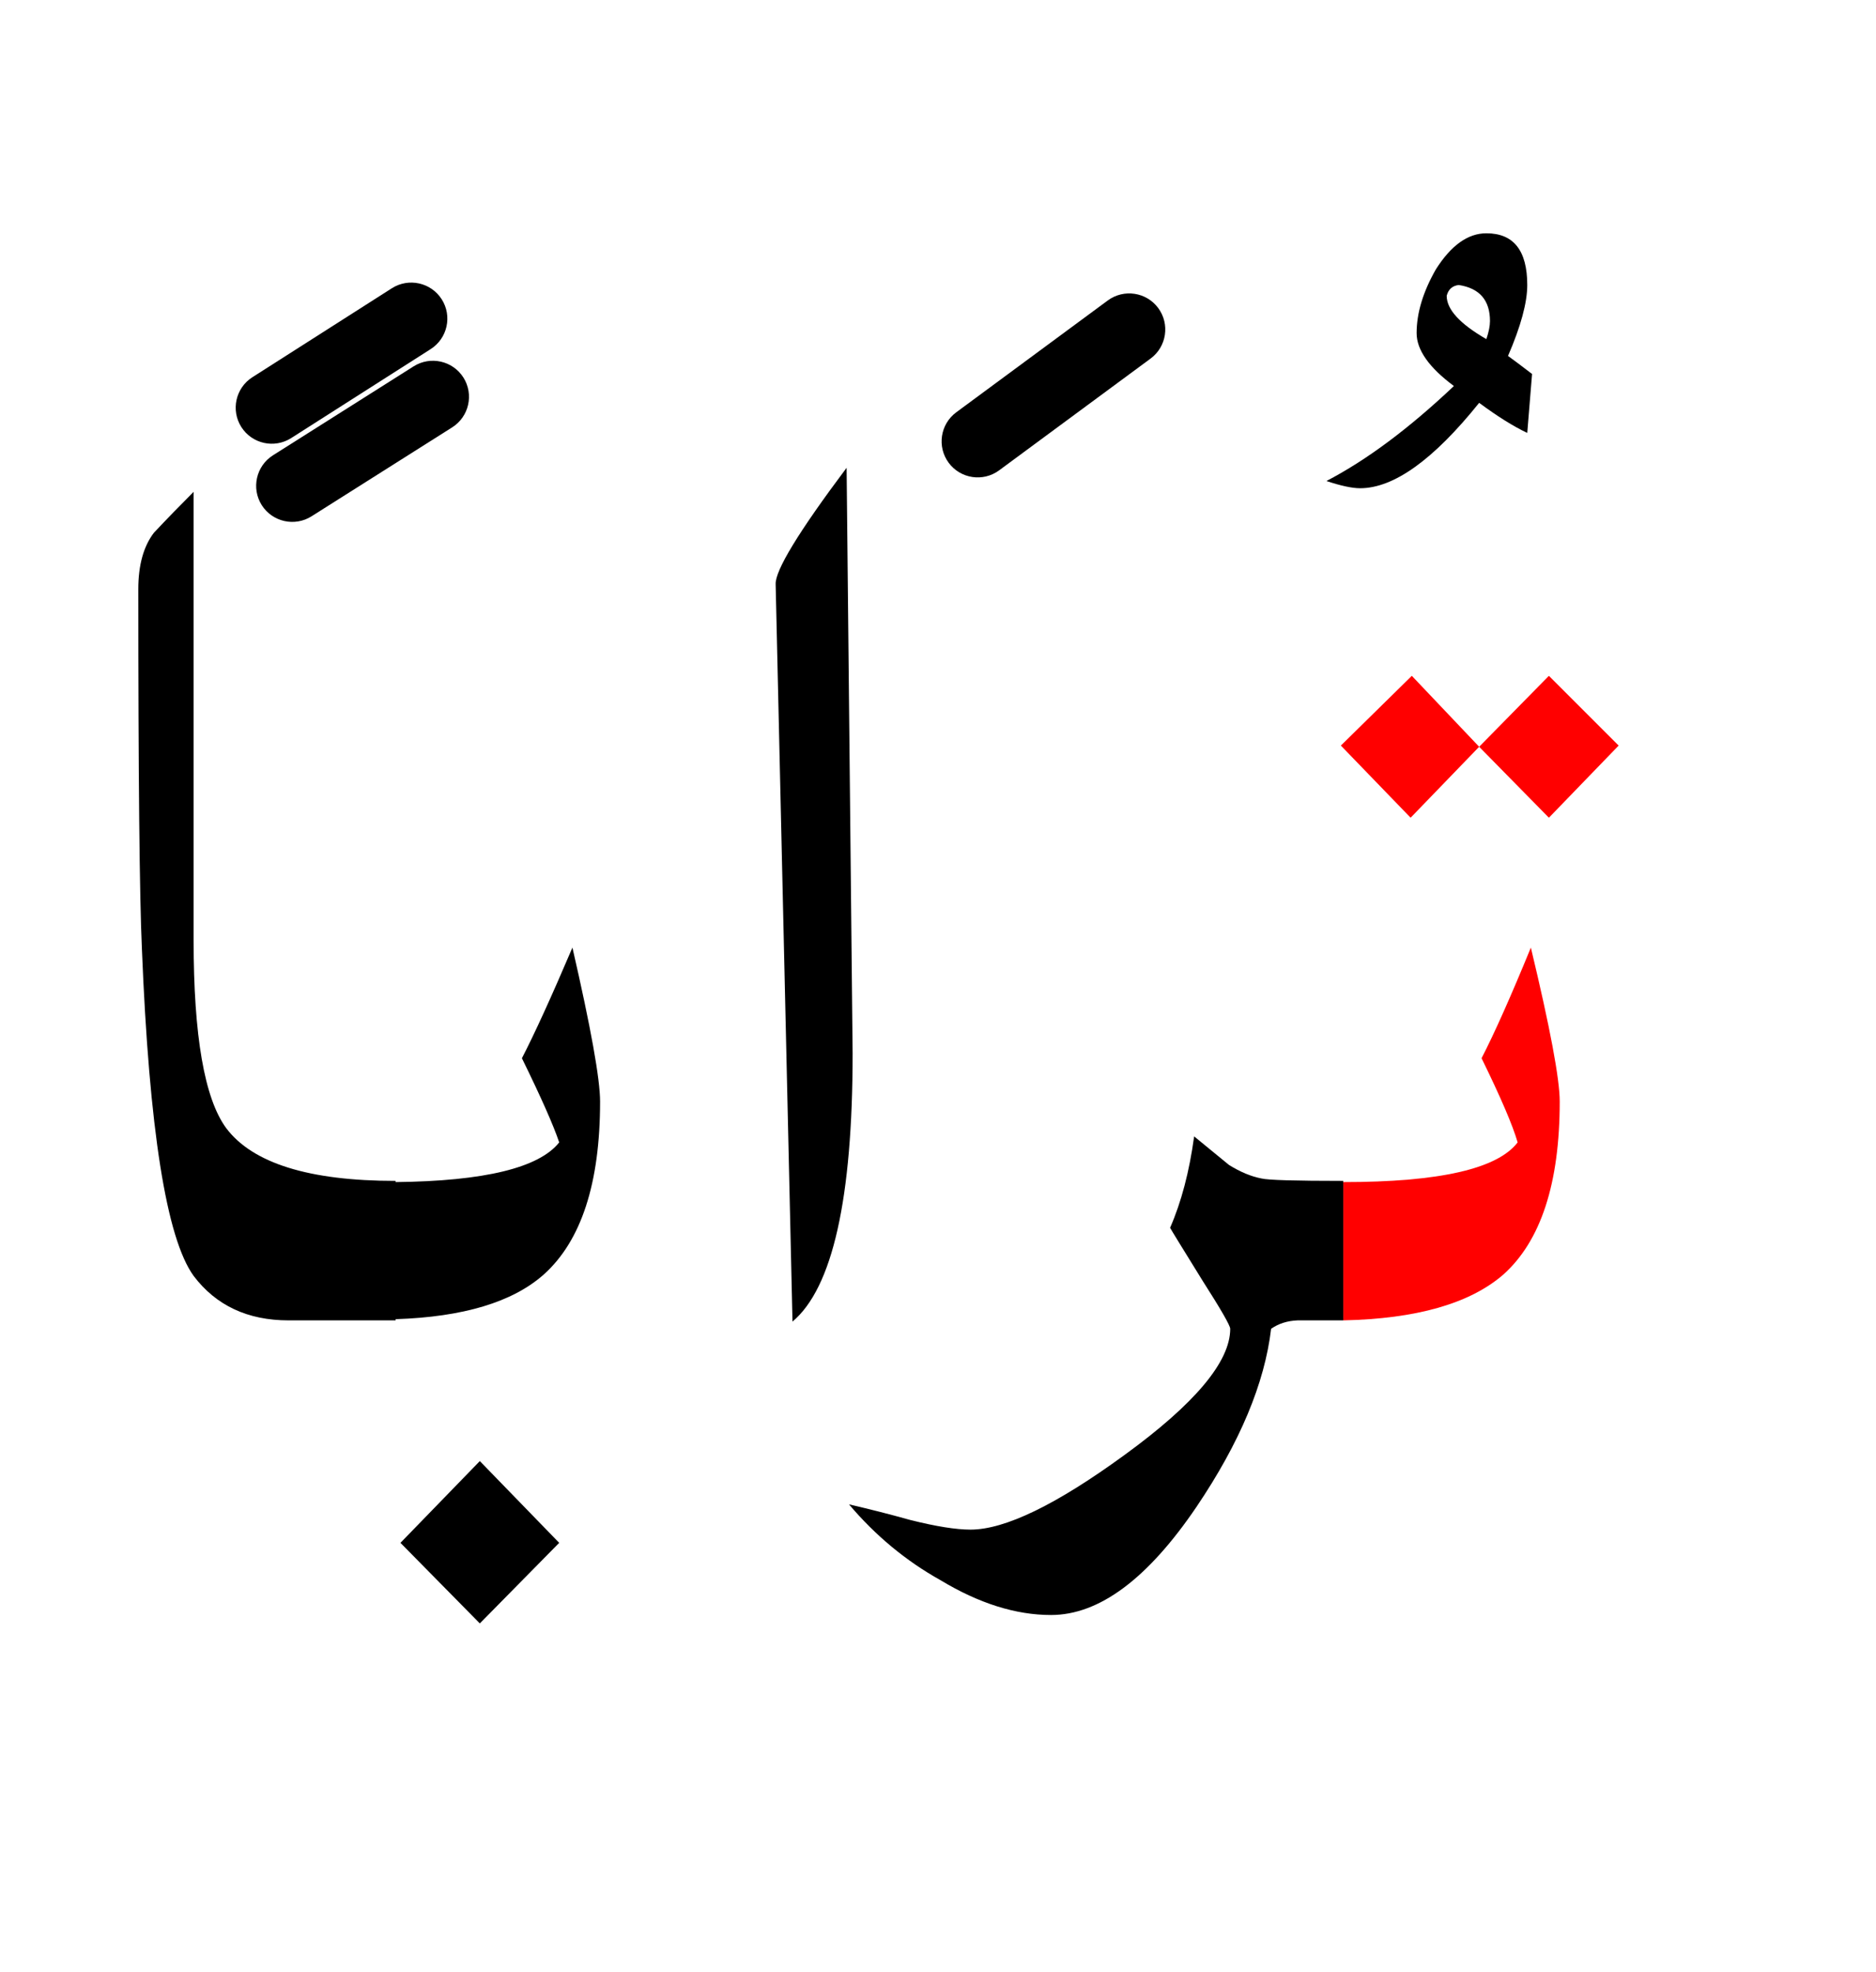 <?xml version="1.0" encoding="UTF-8" standalone="no"?><!DOCTYPE svg PUBLIC "-//W3C//DTD SVG 1.1//EN" "http://www.w3.org/Graphics/SVG/1.1/DTD/svg11.dtd"><svg width="100%" height="100%" viewBox="0 0 78 82" version="1.1" xmlns="http://www.w3.org/2000/svg" xmlns:xlink="http://www.w3.org/1999/xlink" xml:space="preserve" xmlns:serif="http://www.serif.com/" style="fill-rule:evenodd;clip-rule:evenodd;stroke-linejoin:round;stroke-miterlimit:2;"><g><path d="M63.65,39.4c-0.833,2.033 -1.517,3.567 -2.05,4.6c0.8,1.633 1.3,2.8 1.5,3.5c-0.842,1.101 -3.259,1.651 -7.25,1.65l0,5.75c3.042,-0.065 5.259,-0.698 6.65,-1.9c1.567,-1.4 2.35,-3.8 2.35,-7.2c0,-0.933 -0.4,-3.067 -1.2,-6.4Z" style="fill:#f00;"/><path d="M58.7,28.1l-2.95,2.9l2.9,3l2.85,-2.95l-2.8,-2.95Z" style="fill:#f00;"/><path d="M67.3,31l-2.9,-2.9l-2.9,2.95l2.9,2.95l2.9,-3Z" style="fill:#f00;"/><path d="M19.95,67.5l3.3,-3.35l-3.3,-3.4l-3.3,3.4l3.3,3.35Z"/><path d="M51.1,48.438c0.467,0.291 0.917,0.479 1.35,0.562c0.267,0.067 1.4,0.1 3.4,0.1l0,5.8l-1.9,-0c-0.424,0.017 -0.791,0.133 -1.1,0.35c-0.267,2.267 -1.3,4.733 -3.1,7.4c-2.033,3 -4.05,4.5 -6.05,4.5c-1.467,-0 -3,-0.483 -4.6,-1.45c-1.433,-0.8 -2.7,-1.85 -3.8,-3.15c0.867,0.2 1.717,0.417 2.55,0.65c1.067,0.267 1.9,0.4 2.5,0.4c1.433,0 3.567,-1.033 6.4,-3.1c2.933,-2.133 4.4,-3.883 4.4,-5.25c-0,-0.133 -0.383,-0.8 -1.15,-2c-0.867,-1.4 -1.317,-2.133 -1.35,-2.2c0.467,-1.067 0.8,-2.333 1,-3.8l1.45,1.188Z"/><path d="M35.2,19.45c-2,2.667 -2.983,4.283 -2.95,4.85l0.7,30.65c1.667,-1.4 2.5,-5.117 2.5,-11.15l-0.25,-24.35Z"/><path d="M6.4,22.15c-0.433,0.567 -0.65,1.35 -0.65,2.35c0,7.767 0.05,12.75 0.15,14.95c0.3,7.5 1.017,12.033 2.15,13.6c0.933,1.233 2.25,1.85 3.95,1.85l4.45,-0l0,-0.05c2.808,-0.092 4.858,-0.708 6.15,-1.85c1.567,-1.4 2.35,-3.8 2.35,-7.2c0,-0.933 -0.383,-3.067 -1.15,-6.4c-0.867,2.033 -1.567,3.567 -2.1,4.6c0.8,1.633 1.317,2.8 1.55,3.5c-0.841,1.059 -3.108,1.609 -6.8,1.65l0,-0.05c-3.6,0 -5.95,-0.733 -7.05,-2.2c-0.9,-1.233 -1.35,-3.833 -1.35,-7.8l-0,-18.65c-0.567,0.567 -1.117,1.133 -1.65,1.7Z"/><path d="M61.8,9.7c-0.767,-0 -1.467,0.5 -2.1,1.5c-0.533,0.933 -0.8,1.817 -0.8,2.65c-0,0.7 0.517,1.433 1.55,2.2c-1.867,1.767 -3.633,3.083 -5.3,3.95c0.6,0.2 1.067,0.3 1.4,0.3c1.4,0 3.05,-1.183 4.95,-3.55c0.767,0.567 1.433,0.983 2,1.25l0.2,-2.45c-0.433,-0.333 -0.767,-0.583 -1,-0.75c0.533,-1.233 0.8,-2.217 0.8,-2.95c-0,-1.433 -0.567,-2.15 -1.7,-2.15Zm-1.65,2.6c0.067,-0.267 0.233,-0.417 0.5,-0.45c0.867,0.133 1.3,0.633 1.3,1.5c0,0.2 -0.05,0.45 -0.15,0.75c-1.1,-0.633 -1.65,-1.233 -1.65,-1.8Z"/><path d="M17.198,15.232l-5.85,3.7c-0.699,0.443 -0.908,1.37 -0.466,2.07c0.443,0.699 1.37,0.908 2.07,0.466l5.85,-3.7c0.699,-0.443 0.908,-1.37 0.466,-2.07c-0.443,-0.699 -1.37,-0.908 -2.07,-0.466Z"/><path d="M46.059,12.493l-6.3,4.65c-0.666,0.492 -0.807,1.432 -0.316,2.098c0.492,0.666 1.432,0.807 2.098,0.316l6.3,-4.65c0.666,-0.492 0.807,-1.432 0.316,-2.098c-0.492,-0.666 -1.432,-0.807 -2.098,-0.316Z"/><path d="M16.293,11.985l-5.8,3.7c-0.698,0.446 -0.903,1.374 -0.458,2.072c0.446,0.698 1.374,0.903 2.072,0.458l5.8,-3.7c0.698,-0.446 0.903,-1.374 0.458,-2.072c-0.446,-0.698 -1.374,-0.903 -2.072,-0.458Z"/></g></svg>